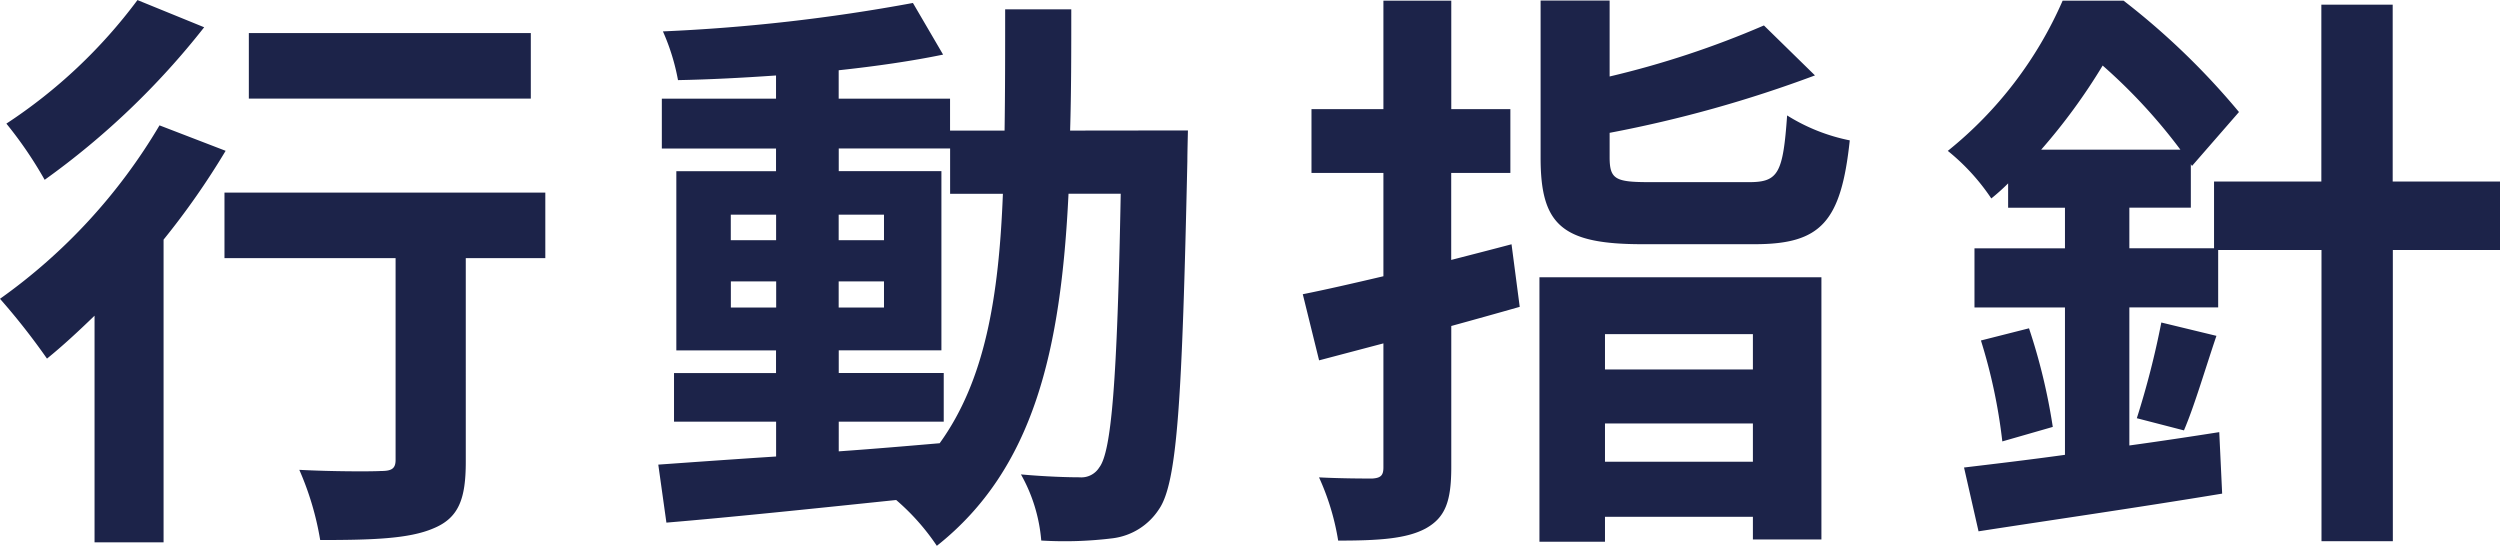 <svg xmlns="http://www.w3.org/2000/svg" width="137.92" height="30.112" viewBox="0 0 137.92 30.112">
  <path id="パス_909" data-name="パス 909" d="M-39.9-25.28H-55.456v3.616H-39.9ZM-61.6-27.1a28.468,28.468,0,0,1-7.232,6.816,22.125,22.125,0,0,1,2.112,3.1,42.96,42.96,0,0,0,8.8-8.416Zm1.216,6.912a31.179,31.179,0,0,1-8.8,9.568,37.494,37.494,0,0,1,2.592,3.3c.864-.7,1.728-1.5,2.624-2.368V2.816h3.808v-16.7a42.443,42.443,0,0,0,3.424-4.9ZM-39.1-16.48H-56.8v3.616h9.44V-1.728c0,.48-.224.608-.8.608-.576.032-2.688.032-4.512-.064A16.181,16.181,0,0,1-51.52,2.688c2.848,0,4.9-.064,6.24-.64,1.408-.576,1.792-1.632,1.792-3.68V-12.864H-39.1ZM-22.912-3.84h5.792V-6.528h-5.792V-7.776h5.664v-9.888h-5.664v-1.248h6.144v2.5h2.912c-.224,5.728-.992,10.3-3.488,13.76-1.856.16-3.744.32-5.568.448Zm-5.952-6.3v-1.44h2.5v1.44Zm8.448-1.44v1.44h-2.5v-1.44Zm-2.5-2.272v-1.408h2.5v1.408Zm-5.952-1.408h2.5v1.408h-2.5Zm18.72-4.64c.064-2.112.064-4.352.064-6.688h-3.648c0,2.368,0,4.576-.032,6.688h-3.008v-1.76h-6.144v-1.568c2.08-.224,4.064-.512,5.76-.864l-1.664-2.848a99.146,99.146,0,0,1-13.792,1.568,11.852,11.852,0,0,1,.832,2.688c1.728-.032,3.552-.128,5.408-.256v1.28h-6.3v2.752h6.3v1.248h-5.5v9.888h5.5v1.248H-32V-3.84h5.632v1.92c-2.464.16-4.7.32-6.5.448l.448,3.2C-28.96,1.44-24.352.96-19.744.48A12.468,12.468,0,0,1-17.5,3.008c5.376-4.256,6.848-10.848,7.264-19.424h2.88c-.192,10.336-.512,14.24-1.184,15.1a1.163,1.163,0,0,1-1.088.544c-.608,0-1.824-.032-3.232-.16a8.909,8.909,0,0,1,1.12,3.648,21.466,21.466,0,0,0,3.968-.128A3.571,3.571,0,0,0-5.248.992C-4.224-.48-3.968-5.12-3.68-18.208c0-.448.032-1.7.032-1.7Zm24.352,6.272c-1.088.288-2.208.576-3.328.864v-4.8h3.264v-3.52H10.88v-5.984H7.136v5.984H3.168v3.52H7.136v5.7c-1.632.384-3.168.736-4.448.992l.9,3.648L7.136-8.16v6.848c0,.448-.16.576-.608.608-.416,0-1.7,0-2.944-.064A13.564,13.564,0,0,1,4.64,2.72c2.24,0,3.776-.1,4.832-.672C10.56,1.44,10.88.544,10.88-1.344V-9.12c1.28-.352,2.528-.7,3.776-1.056ZM27.52-8.672V-6.72H19.36V-8.672Zm-8.16,7.04V-3.744h8.16v2.112ZM15.744,2.784H19.36V1.408h8.16V2.656H31.3V-11.808H15.744Zm6.048-19.84c-1.856,0-2.176-.16-2.176-1.376v-1.344a68.88,68.88,0,0,0,11.328-3.168L28.128-25.7a50.9,50.9,0,0,1-8.512,2.816v-4.192H15.808V-18.4c0,3.68,1.152,4.768,5.6,4.768h6.208c3.648,0,4.768-1.216,5.248-5.728a10.3,10.3,0,0,1-3.456-1.376c-.224,3.168-.48,3.68-2.08,3.68Zm21.632-1.792a32.572,32.572,0,0,0,3.392-4.64,30.341,30.341,0,0,1,4.288,4.64Zm25.312,1.76h-5.92v-9.76H58.88v9.76H52.96v3.68H48.288v-2.24H51.68v-2.4l.064.1,2.592-2.976a40.394,40.394,0,0,0-6.368-6.144h-3.36a21.8,21.8,0,0,1-6.336,8.288,11.722,11.722,0,0,1,2.4,2.624,11.467,11.467,0,0,0,.928-.832v1.344h3.136v2.24H39.744v3.264h4.992v8.128c-2.08.288-4,.512-5.568.7l.8,3.52C43.68,1.632,48.736.9,53.408.128l-.16-3.392c-1.632.256-3.328.512-4.96.736v-7.616h4.9v-3.168h5.7V2.752h3.936V-13.312h5.92ZM51.3-3.36c.576-1.344,1.152-3.328,1.792-5.216l-3.04-.736A47.213,47.213,0,0,1,48.7-4.032ZM40.1-8.32A30,30,0,0,1,41.28-2.752l2.784-.8a32.546,32.546,0,0,0-1.312-5.44Z" transform="translate(69.184 27.104)" fill="#1c2349"/>
</svg>
